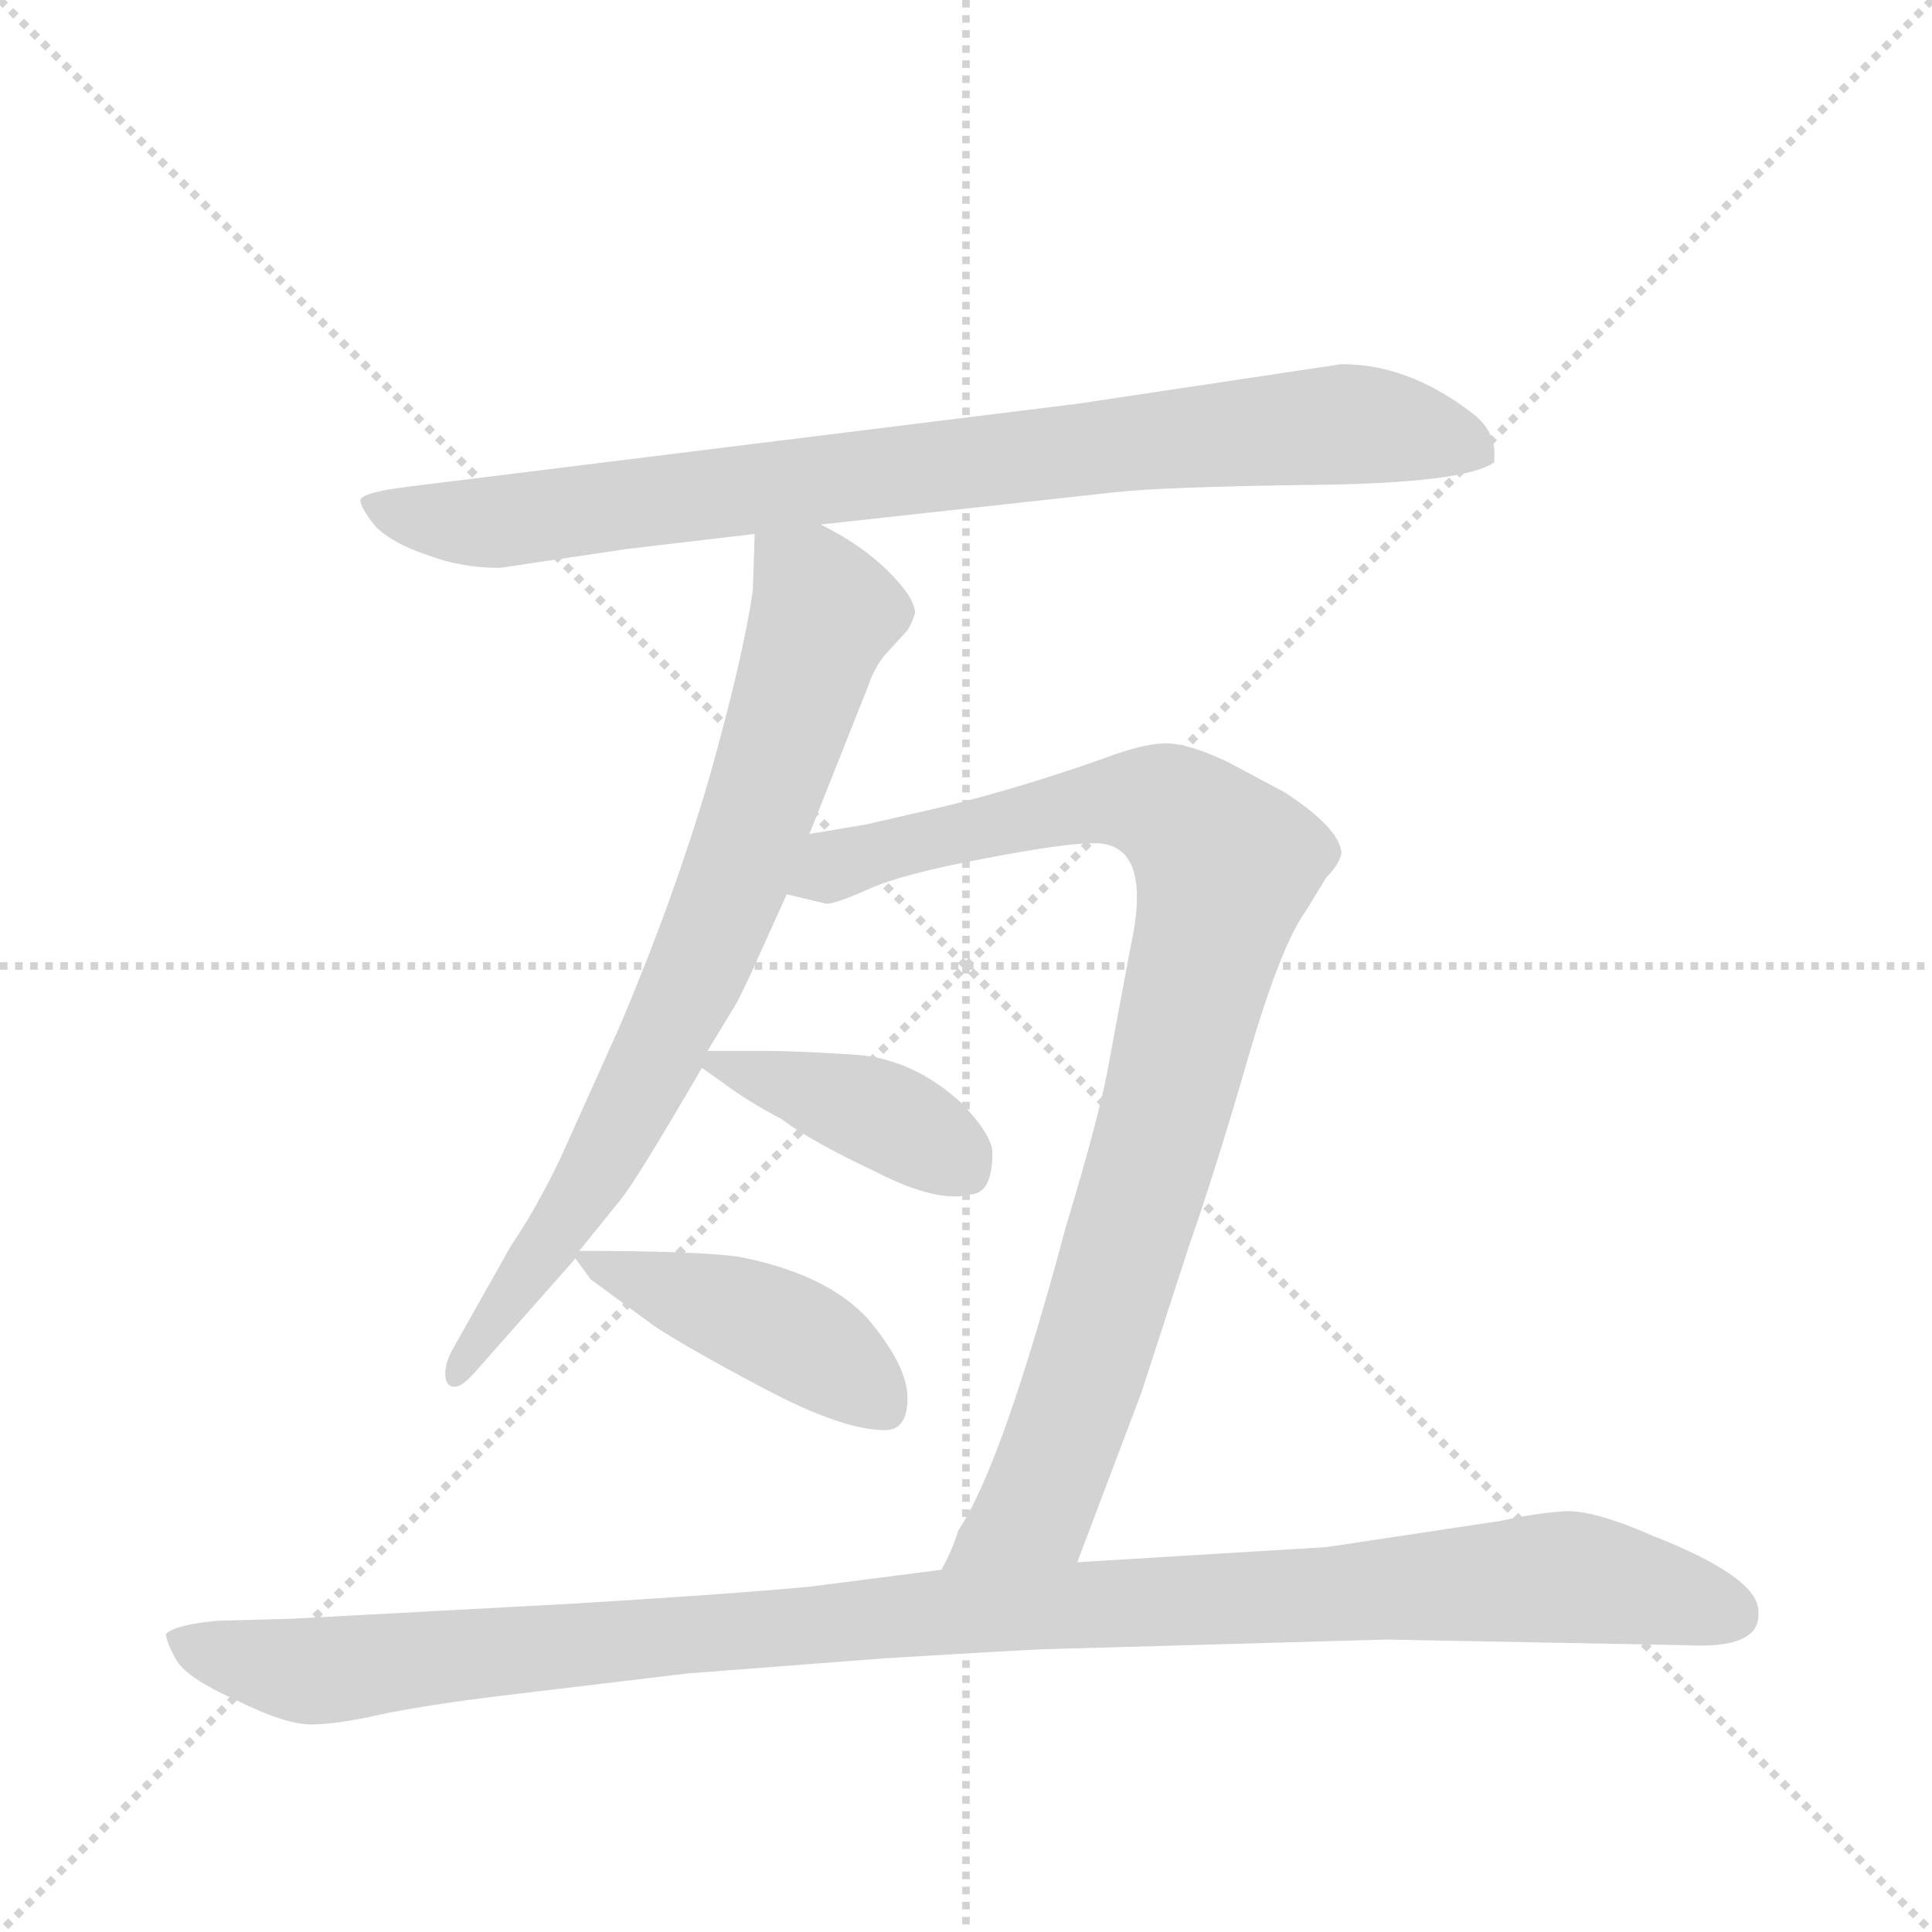 <svg version="1.1" viewBox="0 0 1024 1024" xmlns="http://www.w3.org/2000/svg">
  <g stroke="lightgray" stroke-dasharray="1,1" stroke-width="1" transform="scale(4, 4)">
    <line x1="0" y1="0" x2="256" y2="256"></line>
    <line x1="256" y1="0" x2="0" y2="256"></line>
    <line x1="128" y1="0" x2="128" y2="256"></line>
    <line x1="0" y1="128" x2="256" y2="128"></line>
  </g>
  <g transform="scale(1, -1) translate(0, -848)">
    <style type="text/css">
      
        @keyframes keyframes0 {
          from {
            stroke: blue;
            stroke-dashoffset: 855;
            stroke-width: 128;
          }
          74% {
            animation-timing-function: step-end;
            stroke: blue;
            stroke-dashoffset: 0;
            stroke-width: 128;
          }
          to {
            stroke: black;
            stroke-width: 1024;
          }
        }
        #make-me-a-hanzi-animation-0 {
          animation: keyframes0 0.946s both;
          animation-delay: 0s;
          animation-timing-function: linear;
        }
      
        @keyframes keyframes1 {
          from {
            stroke: blue;
            stroke-dashoffset: 752;
            stroke-width: 128;
          }
          71% {
            animation-timing-function: step-end;
            stroke: blue;
            stroke-dashoffset: 0;
            stroke-width: 128;
          }
          to {
            stroke: black;
            stroke-width: 1024;
          }
        }
        #make-me-a-hanzi-animation-1 {
          animation: keyframes1 0.862s both;
          animation-delay: 0.946s;
          animation-timing-function: linear;
        }
      
        @keyframes keyframes2 {
          from {
            stroke: blue;
            stroke-dashoffset: 909;
            stroke-width: 128;
          }
          75% {
            animation-timing-function: step-end;
            stroke: blue;
            stroke-dashoffset: 0;
            stroke-width: 128;
          }
          to {
            stroke: black;
            stroke-width: 1024;
          }
        }
        #make-me-a-hanzi-animation-2 {
          animation: keyframes2 0.99s both;
          animation-delay: 1.808s;
          animation-timing-function: linear;
        }
      
        @keyframes keyframes3 {
          from {
            stroke: blue;
            stroke-dashoffset: 395;
            stroke-width: 128;
          }
          56% {
            animation-timing-function: step-end;
            stroke: blue;
            stroke-dashoffset: 0;
            stroke-width: 128;
          }
          to {
            stroke: black;
            stroke-width: 1024;
          }
        }
        #make-me-a-hanzi-animation-3 {
          animation: keyframes3 0.571s both;
          animation-delay: 2.798s;
          animation-timing-function: linear;
        }
      
        @keyframes keyframes4 {
          from {
            stroke: blue;
            stroke-dashoffset: 430;
            stroke-width: 128;
          }
          58% {
            animation-timing-function: step-end;
            stroke: blue;
            stroke-dashoffset: 0;
            stroke-width: 128;
          }
          to {
            stroke: black;
            stroke-width: 1024;
          }
        }
        #make-me-a-hanzi-animation-4 {
          animation: keyframes4 0.6s both;
          animation-delay: 3.369s;
          animation-timing-function: linear;
        }
      
        @keyframes keyframes5 {
          from {
            stroke: blue;
            stroke-dashoffset: 1082;
            stroke-width: 128;
          }
          78% {
            animation-timing-function: step-end;
            stroke: blue;
            stroke-dashoffset: 0;
            stroke-width: 128;
          }
          to {
            stroke: black;
            stroke-width: 1024;
          }
        }
        #make-me-a-hanzi-animation-5 {
          animation: keyframes5 1.131s both;
          animation-delay: 3.969s;
          animation-timing-function: linear;
        }
      
    </style>
    
      <path d="M 435 570 L 590 587 Q 616 590 697 591 Q 777 592 792 603 L 792 606 Q 793 620 779 630 Q 746 655 711 655 L 571 634 L 216 590 Q 192 587 191 583 Q 191 579 199 569 Q 208 560 226 554 Q 244 547 265 547 L 332 557 L 400 565 L 435 570 Z" fill="lightgray"></path>
    
      <path d="M 429 406 L 460 484 Q 464 496 471 503 L 481 514 Q 483 517 485 523 Q 485 531 471 545 Q 457 559 435 570 C 409 585 401 589 400 565 L 399 535 Q 394 500 376 436 Q 357 371 328 303 L 297 234 Q 284 207 271 188 L 240 133 Q 236 126 236 120 Q 236 113 241 113 Q 245 113 252 121 L 305 181 L 307 185 L 328 211 Q 336 220 372 282 L 375 291 L 389 314 Q 391 317 398 332 L 417 374 L 429 406 Z" fill="lightgray"></path>
    
      <path d="M 599 345 L 588 286 Q 584 261 565 198 Q 531 71 508 37 Q 505 27 499 16 C 487 -12 560 -8 571 20 L 605 110 L 630 187 Q 645 230 662 289 Q 679 347 692 365 L 703 383 Q 710 390 711 396 Q 710 409 681 428 L 651 444 Q 630 454 618 454 Q 606 454 585 446 Q 531 427 485 417 L 459 411 L 429 406 C 399 401 388 381 417 374 L 438 369 Q 443 369 461 377 Q 479 385 522 393 Q 564 401 578 401 Q 612 403 599 345 Z" fill="lightgray"></path>
    
      <path d="M 372 282 L 382 275 Q 395 265 414 255 Q 430 243 464 227 Q 497 210 515 215 Q 526 216 526 237 Q 526 246 510 263 Q 484 287 453 289 Q 422 291 406 291 L 375 291 C 359 291 359 291 372 282 Z" fill="lightgray"></path>
    
      <path d="M 305 181 L 313 170 L 347 145 Q 367 132 407 111 Q 447 90 469 90 Q 481 90 481 107 Q 481 124 460 149 Q 438 173 391 182 Q 368 185 307 185 C 302 185 302 185 305 181 Z" fill="lightgray"></path>
    
      <path d="M 499 16 L 429 7 Q 386 3 303 -2 L 154 -10 L 116 -11 Q 93 -13 88 -18 Q 88 -22 93 -31 Q 98 -41 125 -53 Q 151 -66 165 -66 Q 179 -66 205 -60 Q 231 -55 264 -51 L 364 -39 L 468 -31 Q 550 -26 558 -26 L 735 -21 L 894 -24 Q 932 -26 932 -8 L 932 -6 Q 932 12 876 34 Q 844 48 829 47 Q 814 46 796 42 L 703 28 L 571 20 L 499 16 Z" fill="lightgray"></path>
    
    
      <clipPath id="make-me-a-hanzi-clip-0">
        <path d="M 435 570 L 590 587 Q 616 590 697 591 Q 777 592 792 603 L 792 606 Q 793 620 779 630 Q 746 655 711 655 L 571 634 L 216 590 Q 192 587 191 583 Q 191 579 199 569 Q 208 560 226 554 Q 244 547 265 547 L 332 557 L 400 565 L 435 570 Z"></path>
      </clipPath>
      <path clip-path="url(#make-me-a-hanzi-clip-0)" d="M 196 582 L 225 573 L 282 573 L 716 623 L 773 614 L 787 605" fill="none" id="make-me-a-hanzi-animation-0" stroke-dasharray="727 1454" stroke-linecap="round"></path>
    
      <clipPath id="make-me-a-hanzi-clip-1">
        <path d="M 429 406 L 460 484 Q 464 496 471 503 L 481 514 Q 483 517 485 523 Q 485 531 471 545 Q 457 559 435 570 C 409 585 401 589 400 565 L 399 535 Q 394 500 376 436 Q 357 371 328 303 L 297 234 Q 284 207 271 188 L 240 133 Q 236 126 236 120 Q 236 113 241 113 Q 245 113 252 121 L 305 181 L 307 185 L 328 211 Q 336 220 372 282 L 375 291 L 389 314 Q 391 317 398 332 L 417 374 L 429 406 Z"></path>
      </clipPath>
      <path clip-path="url(#make-me-a-hanzi-clip-1)" d="M 407 557 L 430 538 L 437 522 L 396 400 L 323 239 L 244 120" fill="none" id="make-me-a-hanzi-animation-1" stroke-dasharray="624 1248" stroke-linecap="round"></path>
    
      <clipPath id="make-me-a-hanzi-clip-2">
        <path d="M 599 345 L 588 286 Q 584 261 565 198 Q 531 71 508 37 Q 505 27 499 16 C 487 -12 560 -8 571 20 L 605 110 L 630 187 Q 645 230 662 289 Q 679 347 692 365 L 703 383 Q 710 390 711 396 Q 710 409 681 428 L 651 444 Q 630 454 618 454 Q 606 454 585 446 Q 531 427 485 417 L 459 411 L 429 406 C 399 401 388 381 417 374 L 438 369 Q 443 369 461 377 Q 479 385 522 393 Q 564 401 578 401 Q 612 403 599 345 Z"></path>
      </clipPath>
      <path clip-path="url(#make-me-a-hanzi-clip-2)" d="M 423 378 L 469 398 L 600 424 L 630 412 L 649 389 L 614 244 L 555 63 L 548 48 L 506 19" fill="none" id="make-me-a-hanzi-animation-2" stroke-dasharray="781 1562" stroke-linecap="round"></path>
    
      <clipPath id="make-me-a-hanzi-clip-3">
        <path d="M 372 282 L 382 275 Q 395 265 414 255 Q 430 243 464 227 Q 497 210 515 215 Q 526 216 526 237 Q 526 246 510 263 Q 484 287 453 289 Q 422 291 406 291 L 375 291 C 359 291 359 291 372 282 Z"></path>
      </clipPath>
      <path clip-path="url(#make-me-a-hanzi-clip-3)" d="M 381 284 L 476 253 L 509 232" fill="none" id="make-me-a-hanzi-animation-3" stroke-dasharray="267 534" stroke-linecap="round"></path>
    
      <clipPath id="make-me-a-hanzi-clip-4">
        <path d="M 305 181 L 313 170 L 347 145 Q 367 132 407 111 Q 447 90 469 90 Q 481 90 481 107 Q 481 124 460 149 Q 438 173 391 182 Q 368 185 307 185 C 302 185 302 185 305 181 Z"></path>
      </clipPath>
      <path clip-path="url(#make-me-a-hanzi-clip-4)" d="M 314 179 L 407 147 L 468 103" fill="none" id="make-me-a-hanzi-animation-4" stroke-dasharray="302 604" stroke-linecap="round"></path>
    
      <clipPath id="make-me-a-hanzi-clip-5">
        <path d="M 499 16 L 429 7 Q 386 3 303 -2 L 154 -10 L 116 -11 Q 93 -13 88 -18 Q 88 -22 93 -31 Q 98 -41 125 -53 Q 151 -66 165 -66 Q 179 -66 205 -60 Q 231 -55 264 -51 L 364 -39 L 468 -31 Q 550 -26 558 -26 L 735 -21 L 894 -24 Q 932 -26 932 -8 L 932 -6 Q 932 12 876 34 Q 844 48 829 47 Q 814 46 796 42 L 703 28 L 571 20 L 499 16 Z"></path>
      </clipPath>
      <path clip-path="url(#make-me-a-hanzi-clip-5)" d="M 96 -22 L 169 -38 L 467 -9 L 818 12 L 876 5 L 916 -7" fill="none" id="make-me-a-hanzi-animation-5" stroke-dasharray="954 1908" stroke-linecap="round"></path>
    
  </g>
</svg>